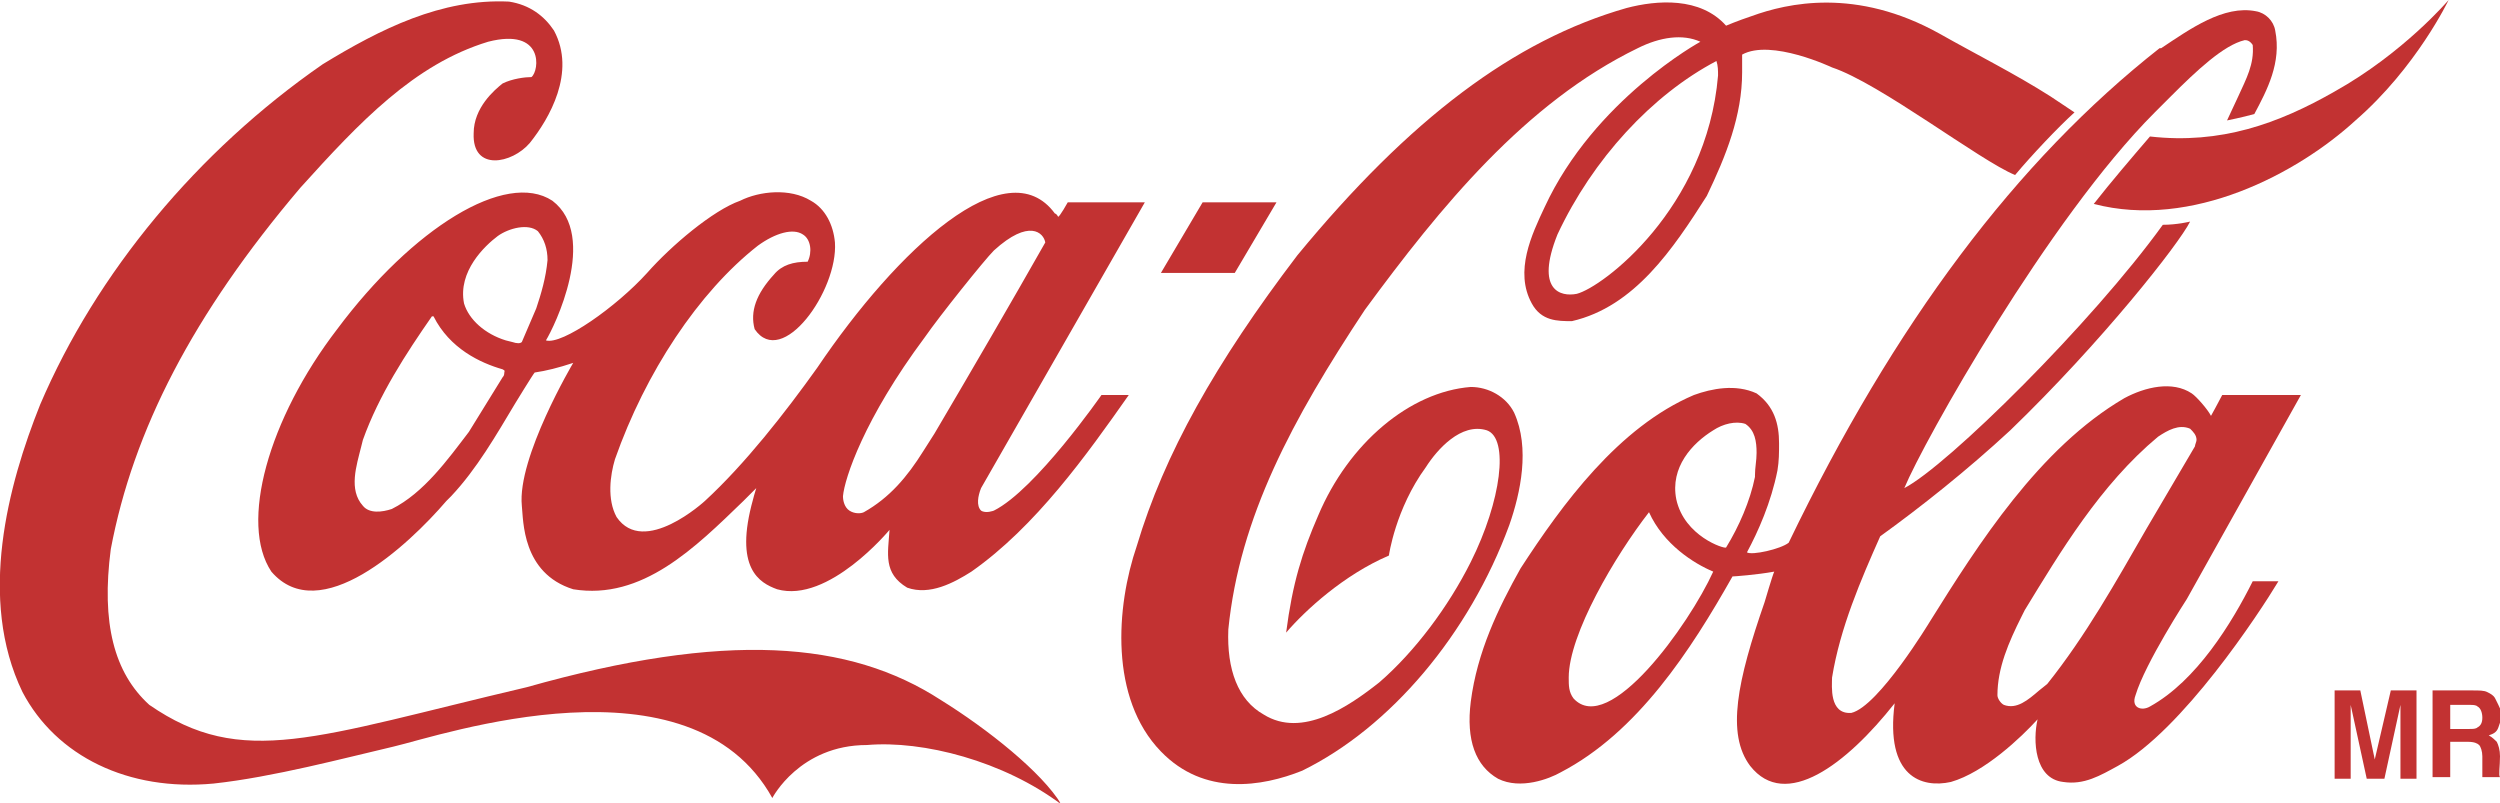 <?xml version="1.0" encoding="utf-8"?>
<!-- Generator: Adobe Illustrator 19.0.0, SVG Export Plug-In . SVG Version: 6.00 Build 0)  -->
<svg version="1.1" id="Слой_1" xmlns="http://www.w3.org/2000/svg" xmlns:xlink="http://www.w3.org/1999/xlink" x="0px" y="0px"
	 viewBox="0 0 155.7 50" style="enable-background:new 0 0 155.7 50;" xml:space="preserve">
<style type="text/css">
	.st0{fill-rule:evenodd;clip-rule:evenodd;fill:#C23232;}
</style>
<g>
	<path class="st0" d="M154.9,43.1c0.2,0.1,0.4,0.2,0.5,0.4c0.3,0.6,0.4,0.8,0.4,1c0,0.3-0.1,0.5-0.2,0.8c-0.1,0.3-0.3,0.4-0.6,0.5
		c0.2,0.1,0.4,0.3,0.5,0.4c0.1,0.2,0.2,0.5,0.2,0.9c0,0.6-0.1,1.2,0,1.3l-1.1,0l0-0.8l0-0.5c0-0.3-0.1-0.6-0.2-0.7
		c-0.1-0.1-0.3-0.2-0.7-0.2h-1.1v2.2h-1.1V43h2.5C154.4,43,154.7,43,154.9,43.1L154.9,43.1z M152.6,43.9v1.5h1.2
		c0.2,0,0.4,0,0.5-0.1c0.2-0.1,0.3-0.3,0.3-0.6c0-0.3-0.1-0.6-0.3-0.7c-0.1-0.1-0.3-0.1-0.5-0.1H152.6L152.6,43.9z M148.9,43h1.6
		v5.5h-1v-3.7l0-0.9l-1,4.6h-1.1l-1-4.6l0,0.9v3.7h-1V43h1.6l0.9,4.3L148.9,43L148.9,43z"/>
	<path class="st0" d="M58.6,43.6c-5.7-3.7-13.4-4.3-25.8-0.8c-13.2,3.1-17.7,5.1-23.5,1.1c-2.2-2-3-5.1-2.4-9.7
		c1.4-7.4,5.1-14.6,11.8-22.5c3.7-4.1,7.1-7.7,11.7-9.1c3.5-0.9,3.2,1.8,2.7,2.2c-0.4,0-1.2,0.1-1.8,0.4c-0.5,0.4-1.8,1.5-1.8,3.1
		c-0.1,2.4,2.4,1.9,3.5,0.6c1.2-1.5,2.9-4.4,1.5-7c-0.6-0.9-1.5-1.6-2.8-1.8c-4.2-0.2-8,1.7-11.6,3.9c-7.8,5.4-14.1,13-17.6,21.2
		c-2,5-3.9,12.1-1.1,17.9c2.1,4,6.6,6.2,11.9,5.7c3.7-0.4,8.2-1.6,11.2-2.3c3-0.7,18.5-6,23.6,3.2c0,0,1.7-3.3,5.9-3.3
		c3.5-0.3,8.5,1,12.1,3.7C64.9,48.1,61.5,45.4,58.6,43.6L58.6,43.6z"/>
	<path class="st0" d="M34.4,12.5c-2.9-1.9-8.7,1.7-13.4,8c-4.3,5.6-6.1,12.1-4.1,15.1c3,3.5,8.5-1.6,10.9-4.4l0.3-0.3
		c1.6-1.7,2.8-3.8,4-5.8c0,0,1.1-1.8,1.2-1.9c0.7-0.1,1.5-0.3,2.4-0.6c0,0-3.5,5.9-3.2,8.9c0.1,0.9,0,4.2,3.2,5.2
		c4.3,0.7,7.6-2.6,10.6-5.5c0,0,0.5-0.5,0.8-0.8c-0.1,0.3-0.2,0.7-0.2,0.7c-1.2,4.3,0.4,5.2,1.5,5.6c3.2,0.9,7-3.7,7-3.7
		c-0.1,1.5-0.4,2.7,1.1,3.6c1.4,0.5,2.9-0.3,4-1c4-2.8,7.2-7.3,9.8-11h-1.7c0,0-4.1,5.9-6.7,7.2c0,0-0.5,0.2-0.8,0
		c-0.3-0.3-0.2-0.9,0-1.4c0,0,10.2-17.8,10.2-17.8h-4.8c0,0-0.5,0.9-0.6,0.9c0,0-0.1-0.2-0.2-0.2c-3-4.1-9.8,2.2-14.8,9.6
		c-2,2.8-4.5,6-7,8.3c0,0-3.8,3.5-5.5,1c-0.6-1.1-0.4-2.6-0.1-3.6c1.9-5.4,5.2-10.4,8.9-13.3c1.1-0.8,2.2-1.1,2.8-0.7
		c0.5,0.3,0.6,1.1,0.3,1.7c-0.9,0-1.6,0.2-2.1,0.8c-1.1,1.2-1.5,2.3-1.2,3.4c1.7,2.5,5.2-2.4,5-5.4c-0.1-1.1-0.6-2.1-1.5-2.6
		c-1.3-0.8-3.2-0.6-4.4,0c-1.7,0.6-4.3,2.8-5.8,4.5c-1.9,2.1-5.3,4.5-6.3,4.2C34.5,20.4,37.3,14.7,34.4,12.5L34.4,12.5z M57.6,21
		c0.9-1.3,3.7-4.8,4.3-5.4c2.2-2,3.1-1.1,3.2-0.5c-2.1,3.7-4.6,8-6.9,11.9c0,0-0.7,1.1-0.7,1.1c-1,1.6-2.1,2.9-3.7,3.8
		c-0.2,0.1-0.6,0.1-0.9-0.1c-0.3-0.2-0.4-0.6-0.4-0.9C52.6,29.8,53.8,26.1,57.6,21L57.6,21z M31.4,23.3c0,0,0,0.1-0.1,0.2
		c0,0-2.1,3.4-2.1,3.4c-1.3,1.7-2.8,3.8-4.8,4.8c-0.6,0.2-1.4,0.3-1.8-0.2c-0.9-1-0.4-2.5-0.1-3.7l0.1-0.4c1-2.8,2.7-5.4,4.3-7.7
		c0,0,0.1,0,0.1,0c0,0,0,0,0,0c1,2,2.9,2.9,4.3,3.3c0,0,0,0,0,0C31.5,23.1,31.4,23.1,31.4,23.3L31.4,23.3z M33.4,19.2
		c0,0-0.9,2.1-0.9,2.1c-0.1,0.1-0.3,0.1-0.6,0l-0.4-0.1c-1.3-0.4-2.3-1.3-2.6-2.3c-0.4-2,1.3-3.6,2.1-4.2c0.7-0.5,1.9-0.8,2.5-0.3
		c0.4,0.5,0.6,1.1,0.6,1.8C34,17.3,33.7,18.3,33.4,19.2L33.4,19.2z"/>
	<path class="st0" d="M94.3,25.7c-0.5-1-1.6-1.6-2.7-1.6c-3.8,0.3-7.6,3.5-9.5,8c-1,2.3-1.6,4.2-2,7.3c1.2-1.4,3.6-3.6,6.4-4.8
		c0,0,0.4-2.9,2.3-5.5c0.7-1.1,2.2-2.8,3.8-2.3c1.4,0.5,0.9,4.4-1,8.2c-1.4,2.8-3.5,5.6-5.7,7.5C84,44,81.1,46,78.7,44.5
		c-1.6-0.9-2.3-2.8-2.2-5.3c0.7-7,4-13.1,8.5-19.9c4.7-6.4,10-12.9,17-16.3c1.4-0.7,2.8-0.9,3.9-0.4c0,0-6.6,3.6-9.7,10.3
		c-0.8,1.7-1.9,4-0.8,6c0.6,1.1,1.6,1.1,2.5,1.1c3.9-0.9,6.3-4.5,8.4-7.8c1.2-2.5,2.2-5,2.2-7.7c0-0.3,0-0.8,0-1.1
		c1.8-1,5.6,0.8,5.6,0.8c3,1,9.2,5.8,11.4,6.7c1-1.2,2.7-3,3.7-3.9L127.7,6c-2.2-1.4-4.6-2.6-6.9-3.9c-5.2-2.9-9.5-1.9-11.7-1.1
		c-0.9,0.3-1.6,0.6-1.6,0.6c-1.6-1.8-4.3-1.6-6.2-1.1c-7,2-13.5,6.9-20.5,15.4c-5.1,6.7-8.3,12.4-10,18.1c-1.3,3.8-1.7,9.5,1.5,12.8
		c2.7,2.8,6.3,2.2,8.8,1.2c5.5-2.7,10.4-8.5,12.9-15.3C94.7,30.7,95.3,27.9,94.3,25.7L94.3,25.7z M107,4.7
		c-0.7,8.3-7.2,13.2-8.8,13.6c-1,0.2-2.6-0.2-1.2-3.7c2.2-4.7,5.9-8.7,9.9-10.8C107,4.1,107,4.4,107,4.7L107,4.7z"/>
	<path class="st0" d="M145.4,5.7c-3.5,2-7.1,3.3-11.5,2.8c-1.2,1.4-2.4,2.8-3.5,4.2c6.1,1.6,12.7-1.9,16.3-5.2
		c3.8-3.3,5.8-7.5,5.8-7.5S149.7,3.3,145.4,5.7L145.4,5.7z"/>
	<polygon class="st0" points="79.5,12.6 74.9,12.6 72.3,17 76.9,17 79.5,12.6 	"/>
	<path class="st0" d="M133.9,44c-0.5,0.3-1.2,0.1-0.9-0.7c0.6-2,3.2-6,3.2-6l7.1-12.7h-4.9c-0.2,0.4-0.7,1.3-0.7,1.3
		c-0.2-0.4-0.9-1.2-1.2-1.4c-1.2-0.8-2.9-0.4-4.2,0.3c-5.3,3.1-9.1,9.1-12.1,13.9c0,0-3.2,5.3-4.9,5.7c-1.4,0.1-1.2-1.7-1.2-2.2
		c0.5-3.1,1.8-6.1,3-8.8c2.5-1.8,5.4-4.1,8.1-6.6c5.7-5.5,10.5-11.6,11.2-13c0,0-0.8,0.2-1.7,0.2c-4.4,6.1-13.4,15-16.1,16.4
		c1.2-2.9,9-16.8,15.6-23.4l1-1c1.6-1.6,3.3-3.2,4.6-3.5c0.1,0,0.3,0,0.5,0.3c0.1,1.2-0.4,2.1-0.9,3.2l-0.7,1.5c0,0,1-0.2,1.7-0.4
		c0.8-1.5,1.7-3.2,1.3-5.2c-0.1-0.6-0.6-1.1-1.2-1.2c-2-0.4-4.1,1.1-5.9,2.3l-0.1,0c-8.9,7-16.5,17.1-23.1,30.8
		c-0.5,0.4-2.3,0.8-2.6,0.6c0.7-1.3,1.5-3.1,1.9-5.1c0.1-0.6,0.1-1.1,0.1-1.7c0-1.2-0.3-2.3-1.4-3.1c-1.3-0.6-2.8-0.3-3.9,0.1
		c-4.7,2-8.2,6.8-10.8,10.8c-1.4,2.5-2.7,5.2-3.1,8.3c-0.3,2.4,0.3,4,1.7,4.8c1.4,0.7,3.2,0,3.9-0.4c4.8-2.5,8.1-7.6,10.7-12.2
		c0.1,0,1.5-0.1,2.6-0.3c0,0,0,0,0,0c-0.1,0.2-0.6,1.9-0.6,1.9c-1.7,4.9-2.4,8.2-0.9,10.2c2.2,2.8,6-0.1,9-3.9
		c-0.6,4.6,1.7,5.3,3.5,4.9c2.1-0.6,4.4-2.8,5.4-3.9c-0.3,1.3-0.2,3.7,1.6,3.9c1.3,0.2,2.3-0.4,3.4-1c4-2.2,8.8-9.5,10-11.5h-1.6
		C139,38.8,136.8,42.4,133.9,44L133.9,44z M98,43.5c-0.3-0.4-0.3-0.8-0.3-1.3c0-2.7,2.9-7.6,5-10.3c0,0,0,0,0,0c0.9,2,2.8,3.2,4,3.7
		C105.2,38.9,100.2,45.9,98,43.5L98,43.5z M107.5,34.1c-0.1,0.1-2.6-0.7-3.1-3c-0.4-2,1-3.5,2.3-4.3c0.6-0.4,1.4-0.6,2-0.4
		c0.6,0.4,0.7,1.1,0.7,1.8c0,0.5-0.1,0.9-0.1,1.4c0,0,0,0.1,0,0.1C109,31.2,108.3,32.8,107.5,34.1L107.5,34.1z M127.5,42.6
		c0,0-0.5,0.4-0.5,0.4c-0.7,0.6-1.4,1.2-2.2,0.9c-0.2-0.1-0.4-0.4-0.4-0.6c0-1.7,0.7-3.3,1.5-4.9l0.2-0.4c2.2-3.6,4.7-7.8,8.3-10.8
		c0.6-0.4,1.3-0.8,2-0.5c0.2,0.2,0.4,0.4,0.4,0.7c0,0.1-0.1,0.3-0.1,0.4c-1,1.7-2,3.4-3,5.1C131.8,36.2,129.9,39.6,127.5,42.6
		L127.5,42.6z"/>
</g>
</svg>
